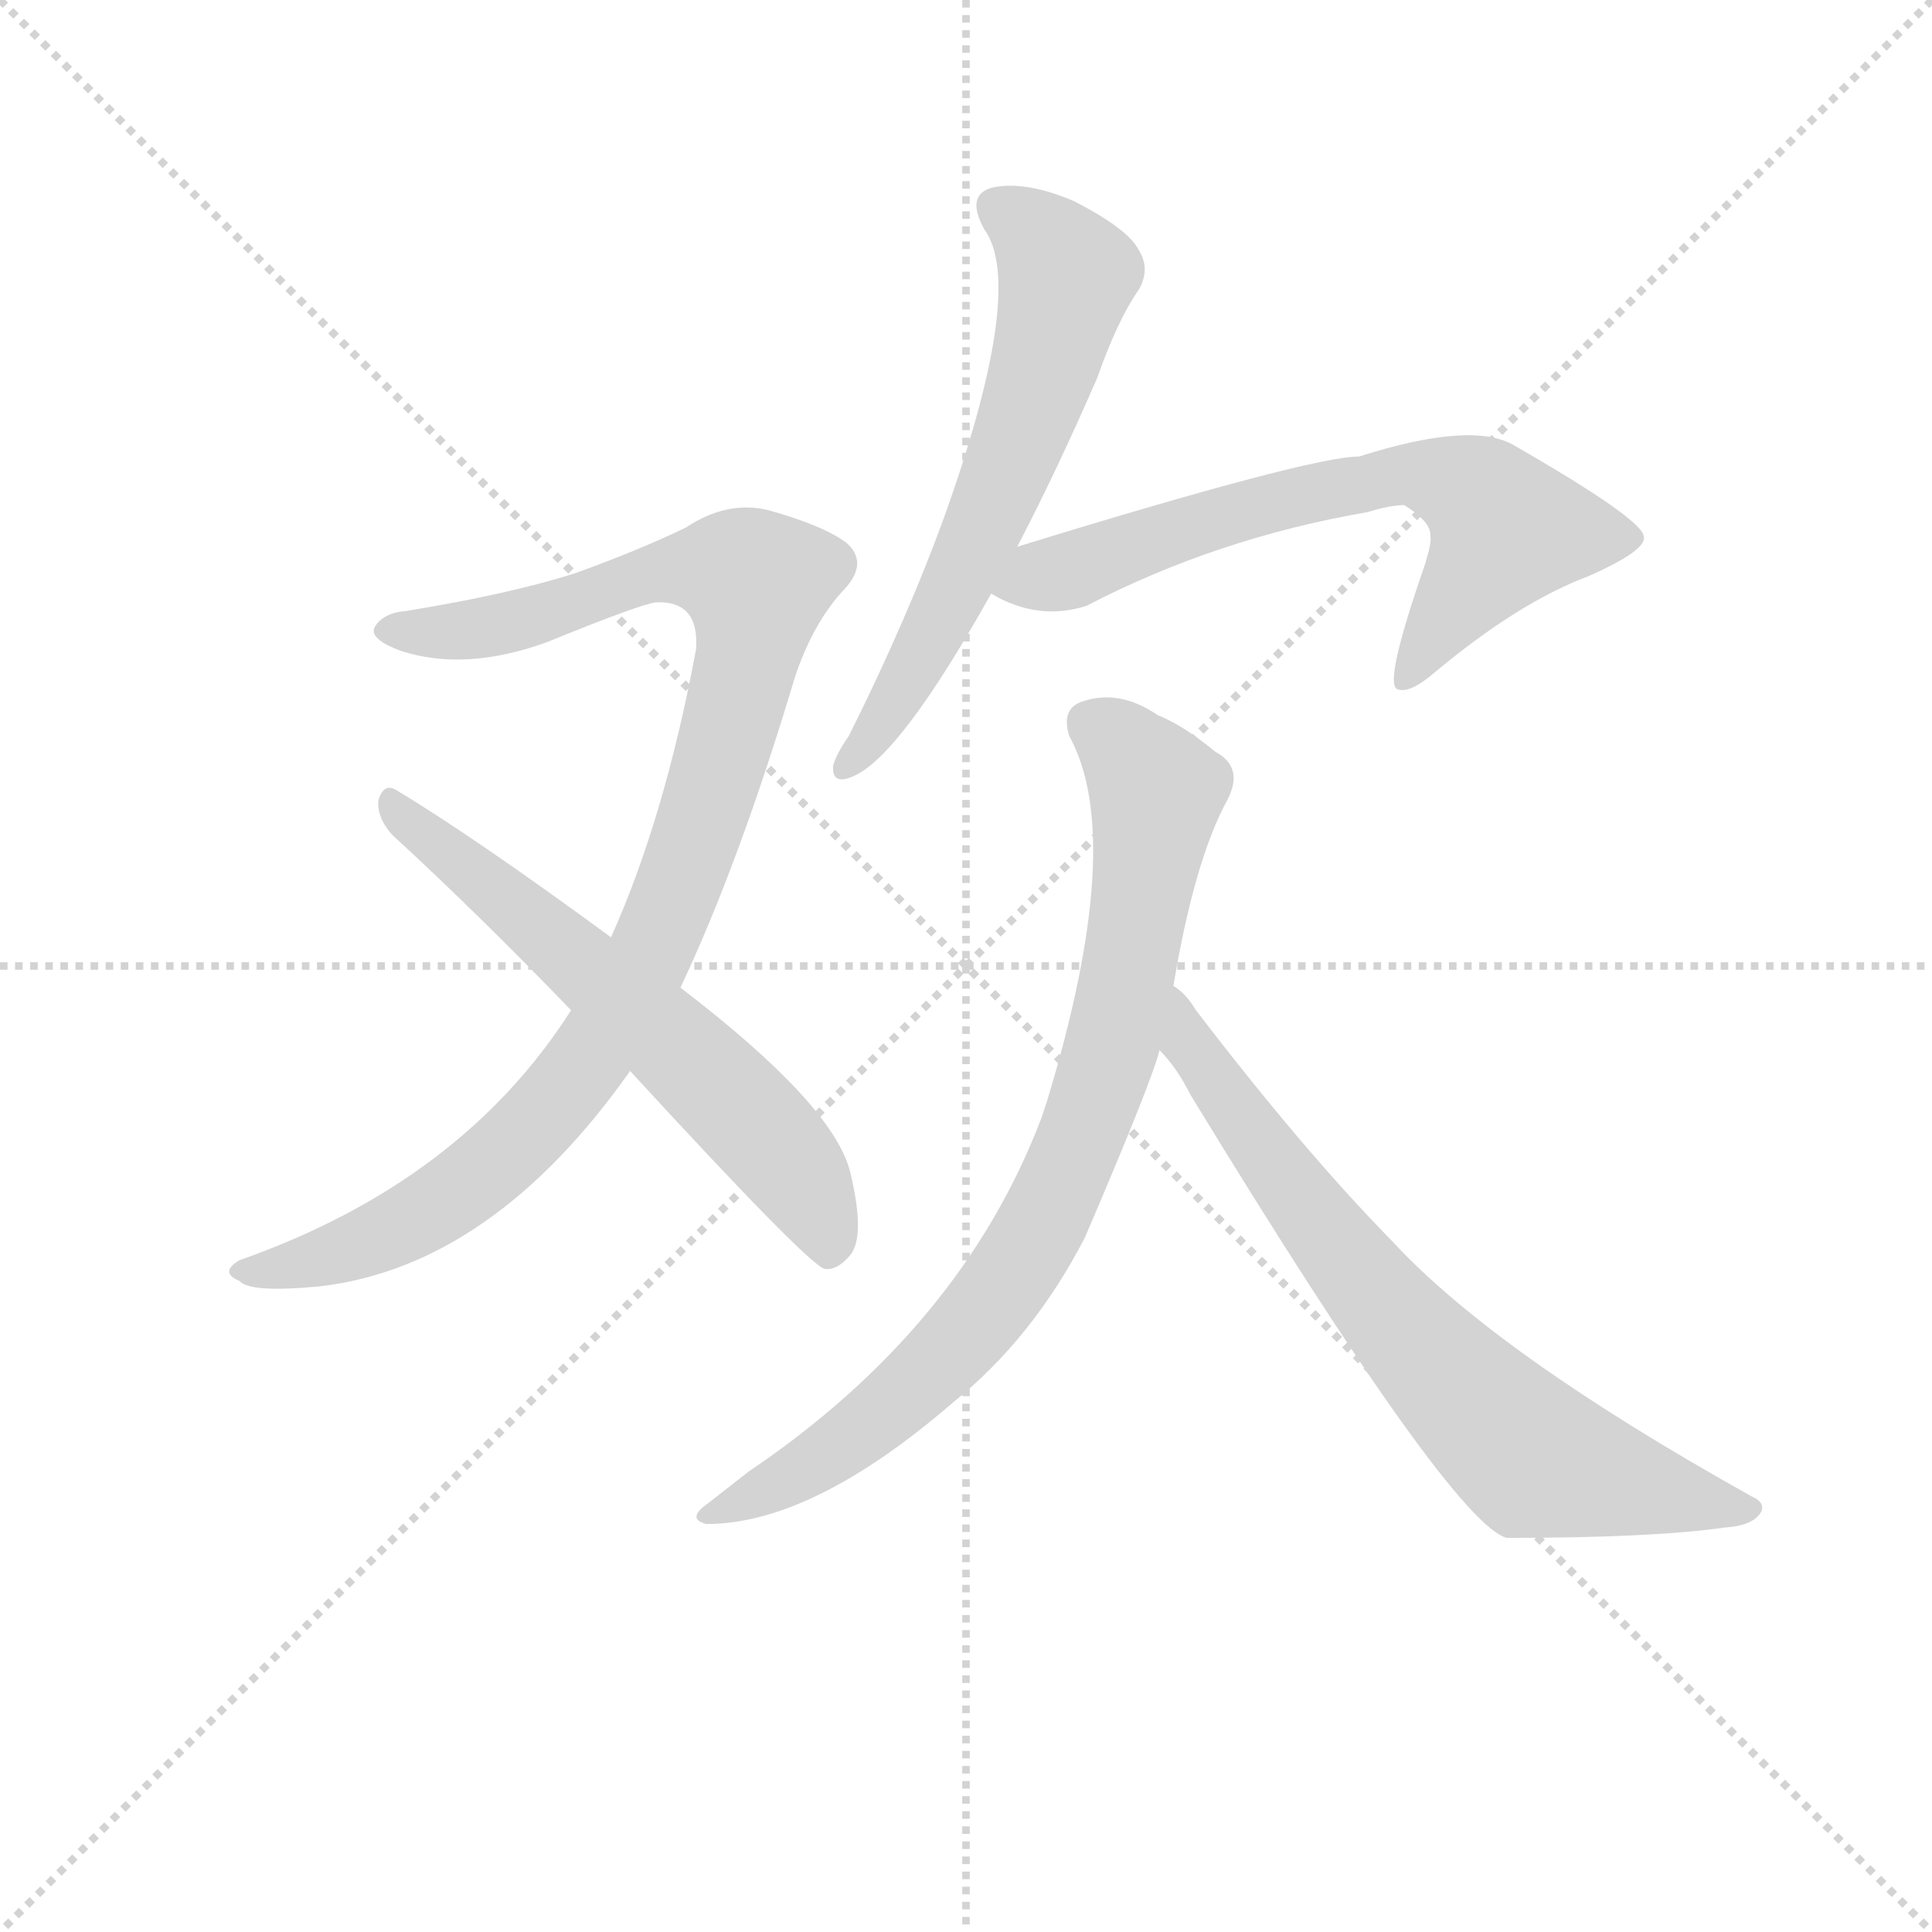 <svg version="1.1" viewBox="0 0 1024 1024" xmlns="http://www.w3.org/2000/svg">
  <g stroke="lightgray" stroke-dasharray="1,1" stroke-width="1" transform="scale(4, 4)">
    <line x1="0" y1="0" x2="256" y2="256"></line>
    <line x1="256" y1="0" x2="0" y2="256"></line>
    <line x1="128" y1="0" x2="128" y2="256"></line>
    <line x1="0" y1="128" x2="256" y2="128"></line>
  </g>
  <g transform="scale(0.92, -0.92) translate(60, -830)">
    <style type="text/css">
      
        @keyframes keyframes0 {
          from {
            stroke: blue;
            stroke-dashoffset: 1004;
            stroke-width: 128;
          }
          77% {
            animation-timing-function: step-end;
            stroke: blue;
            stroke-dashoffset: 0;
            stroke-width: 128;
          }
          to {
            stroke: black;
            stroke-width: 1024;
          }
        }
        #make-me-a-hanzi-animation-0 {
          animation: keyframes0 1.067s both;
          animation-delay: 0s;
          animation-timing-function: linear;
        }
      
        @keyframes keyframes1 {
          from {
            stroke: blue;
            stroke-dashoffset: 619;
            stroke-width: 128;
          }
          67% {
            animation-timing-function: step-end;
            stroke: blue;
            stroke-dashoffset: 0;
            stroke-width: 128;
          }
          to {
            stroke: black;
            stroke-width: 1024;
          }
        }
        #make-me-a-hanzi-animation-1 {
          animation: keyframes1 0.754s both;
          animation-delay: 1.067s;
          animation-timing-function: linear;
        }
      
        @keyframes keyframes2 {
          from {
            stroke: blue;
            stroke-dashoffset: 621;
            stroke-width: 128;
          }
          67% {
            animation-timing-function: step-end;
            stroke: blue;
            stroke-dashoffset: 0;
            stroke-width: 128;
          }
          to {
            stroke: black;
            stroke-width: 1024;
          }
        }
        #make-me-a-hanzi-animation-2 {
          animation: keyframes2 0.755s both;
          animation-delay: 1.821s;
          animation-timing-function: linear;
        }
      
        @keyframes keyframes3 {
          from {
            stroke: blue;
            stroke-dashoffset: 670;
            stroke-width: 128;
          }
          69% {
            animation-timing-function: step-end;
            stroke: blue;
            stroke-dashoffset: 0;
            stroke-width: 128;
          }
          to {
            stroke: black;
            stroke-width: 1024;
          }
        }
        #make-me-a-hanzi-animation-3 {
          animation: keyframes3 0.795s both;
          animation-delay: 2.576s;
          animation-timing-function: linear;
        }
      
        @keyframes keyframes4 {
          from {
            stroke: blue;
            stroke-dashoffset: 826;
            stroke-width: 128;
          }
          73% {
            animation-timing-function: step-end;
            stroke: blue;
            stroke-dashoffset: 0;
            stroke-width: 128;
          }
          to {
            stroke: black;
            stroke-width: 1024;
          }
        }
        #make-me-a-hanzi-animation-4 {
          animation: keyframes4 0.922s both;
          animation-delay: 3.371s;
          animation-timing-function: linear;
        }
      
        @keyframes keyframes5 {
          from {
            stroke: blue;
            stroke-dashoffset: 721;
            stroke-width: 128;
          }
          70% {
            animation-timing-function: step-end;
            stroke: blue;
            stroke-dashoffset: 0;
            stroke-width: 128;
          }
          to {
            stroke: black;
            stroke-width: 1024;
          }
        }
        #make-me-a-hanzi-animation-5 {
          animation: keyframes5 0.837s both;
          animation-delay: 4.294s;
          animation-timing-function: linear;
        }
      
    </style>
    
      <path d="M 332 261 Q 366 333 398 440 Q 408 470 425 489 Q 441 505 428 517 Q 415 527 383 536 Q 359 542 335 526 Q 308 513 272 500 Q 235 488 174 478 Q 161 477 156 469 Q 152 462 171 455 Q 208 443 255 460 Q 309 482 318 483 Q 343 484 341 456 Q 323 359 292 290 L 269 248 Q 206 149 78 104 Q 66 97 78 92 Q 84 85 125 89 Q 224 101 303 213 L 332 261 Z" fill="lightgray"></path>
    
      <path d="M 303 213 Q 405 102 415 99 Q 422 98 429 106 Q 439 116 430 154 Q 421 193 332 261 L 292 290 Q 213 348 168 375 Q 161 379 158 369 Q 157 359 166 349 Q 215 304 269 248 L 303 213 Z" fill="lightgray"></path>
    
      <path d="M 526 515 Q 548 557 572 612 Q 584 646 596 663 Q 603 675 596 686 Q 590 698 559 714 Q 531 726 512 722 Q 496 718 507 698 Q 531 665 485 535 Q 463 474 429 406 Q 422 396 420 389 Q 419 377 432 383 Q 459 395 511 488 L 526 515 Z" fill="lightgray"></path>
    
      <path d="M 511 488 Q 538 472 566 481 Q 641 520 728 535 Q 741 539 749 539 Q 765 529 764 521 Q 765 518 761 505 Q 737 436 745 433 Q 752 430 767 443 Q 815 483 855 498 Q 889 513 887 521 Q 886 531 813 573 Q 789 588 723 567 Q 695 567 526 515 C 497 506 484 501 511 488 Z" fill="lightgray"></path>
    
      <path d="M 616 262 Q 628 334 647 369 Q 657 388 640 397 Q 622 412 607 418 Q 585 433 564 426 Q 551 422 556 406 Q 589 346 543 195 L 540 186 Q 494 65 371 -18 L 348 -36 Q 335 -45 347 -48 Q 408 -48 489 22 Q 535 59 565 117 Q 604 208 608 225 L 616 262 Z" fill="lightgray"></path>
    
      <path d="M 608 225 Q 618 215 626 199 Q 776 -47 808 -56 Q 892 -56 934 -50 Q 949 -49 954 -42 Q 958 -36 949 -32 Q 802 50 742 115 Q 691 167 629 248 Q 623 258 616 262 C 594 283 589 248 608 225 Z" fill="lightgray"></path>
    
    
      <clipPath id="make-me-a-hanzi-clip-0">
        <path d="M 332 261 Q 366 333 398 440 Q 408 470 425 489 Q 441 505 428 517 Q 415 527 383 536 Q 359 542 335 526 Q 308 513 272 500 Q 235 488 174 478 Q 161 477 156 469 Q 152 462 171 455 Q 208 443 255 460 Q 309 482 318 483 Q 343 484 341 456 Q 323 359 292 290 L 269 248 Q 206 149 78 104 Q 66 97 78 92 Q 84 85 125 89 Q 224 101 303 213 L 332 261 Z"></path>
      </clipPath>
      <path clip-path="url(#make-me-a-hanzi-clip-0)" d="M 164 467 L 229 470 L 339 503 L 376 494 L 368 440 L 339 343 L 313 277 L 279 219 L 246 179 L 189 134 L 113 100 L 85 98" fill="none" id="make-me-a-hanzi-animation-0" stroke-dasharray="876 1752" stroke-linecap="round"></path>
    
      <clipPath id="make-me-a-hanzi-clip-1">
        <path d="M 303 213 Q 405 102 415 99 Q 422 98 429 106 Q 439 116 430 154 Q 421 193 332 261 L 292 290 Q 213 348 168 375 Q 161 379 158 369 Q 157 359 166 349 Q 215 304 269 248 L 303 213 Z"></path>
      </clipPath>
      <path clip-path="url(#make-me-a-hanzi-clip-1)" d="M 167 365 L 363 195 L 399 154 L 419 109" fill="none" id="make-me-a-hanzi-animation-1" stroke-dasharray="491 982" stroke-linecap="round"></path>
    
      <clipPath id="make-me-a-hanzi-clip-2">
        <path d="M 526 515 Q 548 557 572 612 Q 584 646 596 663 Q 603 675 596 686 Q 590 698 559 714 Q 531 726 512 722 Q 496 718 507 698 Q 531 665 485 535 Q 463 474 429 406 Q 422 396 420 389 Q 419 377 432 383 Q 459 395 511 488 L 526 515 Z"></path>
      </clipPath>
      <path clip-path="url(#make-me-a-hanzi-clip-2)" d="M 515 709 L 551 679 L 550 649 L 490 487 L 428 390" fill="none" id="make-me-a-hanzi-animation-2" stroke-dasharray="493 986" stroke-linecap="round"></path>
    
      <clipPath id="make-me-a-hanzi-clip-3">
        <path d="M 511 488 Q 538 472 566 481 Q 641 520 728 535 Q 741 539 749 539 Q 765 529 764 521 Q 765 518 761 505 Q 737 436 745 433 Q 752 430 767 443 Q 815 483 855 498 Q 889 513 887 521 Q 886 531 813 573 Q 789 588 723 567 Q 695 567 526 515 C 497 506 484 501 511 488 Z"></path>
      </clipPath>
      <path clip-path="url(#make-me-a-hanzi-clip-3)" d="M 521 491 L 630 529 L 757 558 L 785 549 L 808 525 L 749 437" fill="none" id="make-me-a-hanzi-animation-3" stroke-dasharray="542 1084" stroke-linecap="round"></path>
    
      <clipPath id="make-me-a-hanzi-clip-4">
        <path d="M 616 262 Q 628 334 647 369 Q 657 388 640 397 Q 622 412 607 418 Q 585 433 564 426 Q 551 422 556 406 Q 589 346 543 195 L 540 186 Q 494 65 371 -18 L 348 -36 Q 335 -45 347 -48 Q 408 -48 489 22 Q 535 59 565 117 Q 604 208 608 225 L 616 262 Z"></path>
      </clipPath>
      <path clip-path="url(#make-me-a-hanzi-clip-4)" d="M 568 413 L 588 399 L 606 374 L 586 249 L 547 137 L 499 64 L 453 19 L 412 -12 L 353 -42" fill="none" id="make-me-a-hanzi-animation-4" stroke-dasharray="698 1396" stroke-linecap="round"></path>
    
      <clipPath id="make-me-a-hanzi-clip-5">
        <path d="M 608 225 Q 618 215 626 199 Q 776 -47 808 -56 Q 892 -56 934 -50 Q 949 -49 954 -42 Q 958 -36 949 -32 Q 802 50 742 115 Q 691 167 629 248 Q 623 258 616 262 C 594 283 589 248 608 225 Z"></path>
      </clipPath>
      <path clip-path="url(#make-me-a-hanzi-clip-5)" d="M 616 255 L 625 228 L 678 151 L 747 65 L 815 -3 L 837 -14 L 946 -40" fill="none" id="make-me-a-hanzi-animation-5" stroke-dasharray="593 1186" stroke-linecap="round"></path>
    
  </g>
</svg>